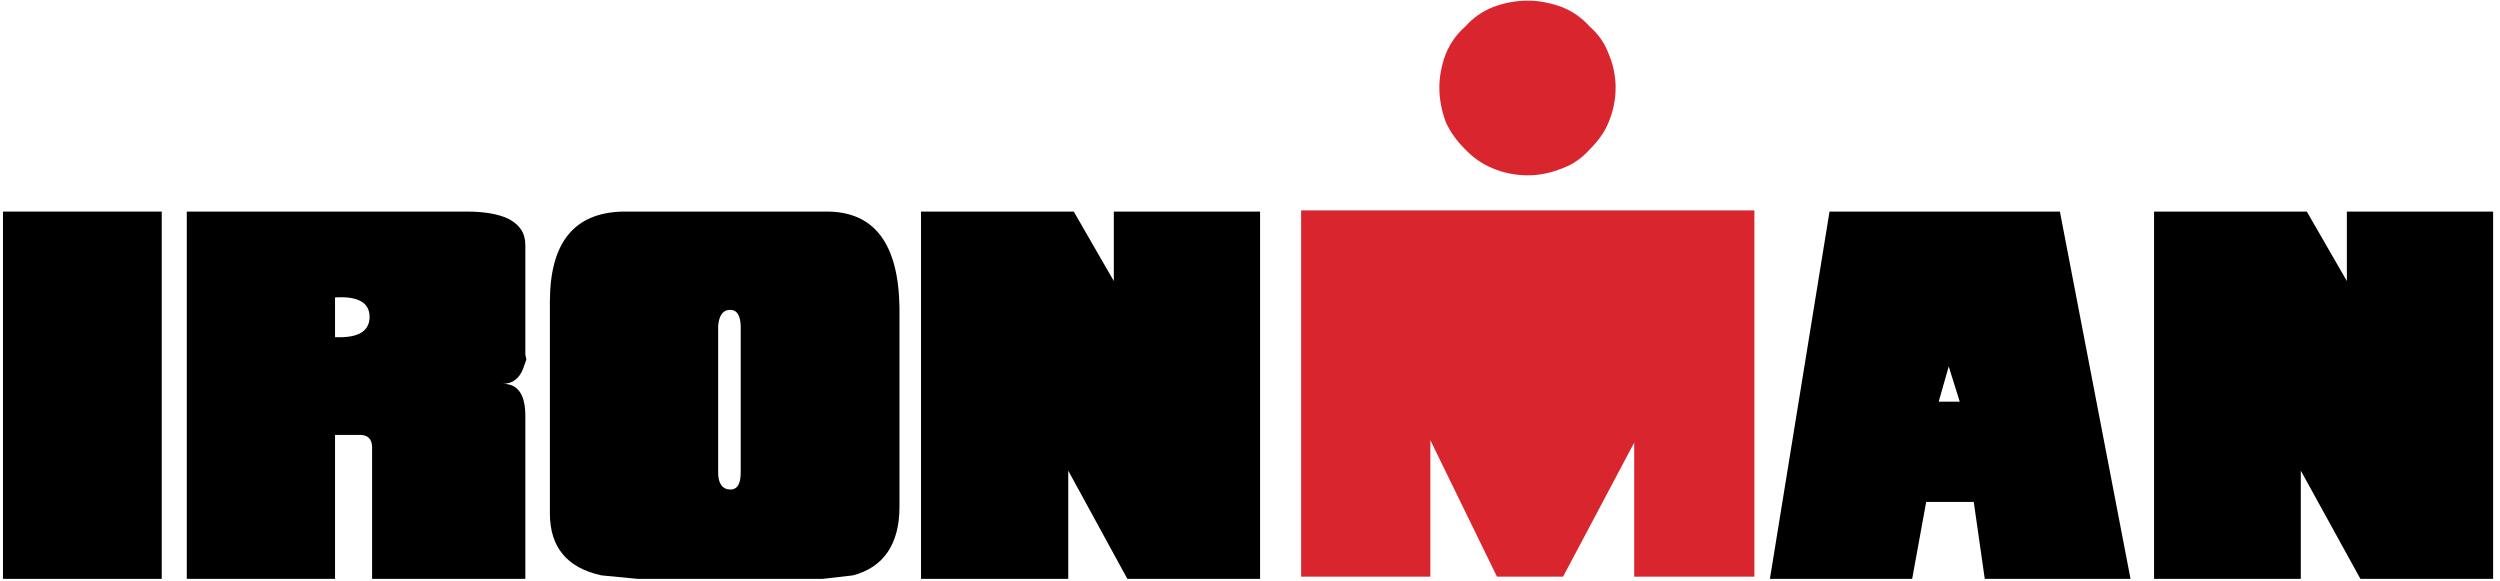 <?xml version="1.0" encoding="UTF-8" standalone="no"?>
<svg width="215px" height="50px" viewBox="0 0 215 50" version="1.1" xmlns="http://www.w3.org/2000/svg" xmlns:xlink="http://www.w3.org/1999/xlink">
    <!-- Generator: Sketch 3.6.1 (26313) - http://www.bohemiancoding.com/sketch -->
    <title>organizer_logo</title>
    <desc>Created with Sketch.</desc>
    <defs></defs>
    <g id="Page-1" stroke="none" stroke-width="1" fill="none" fill-rule="evenodd">
        <g id="ironman-big">
            <path d="M0.256,18.196 L13.909,18.196 L13.909,49.783 L0.256,49.783 L0.256,18.196 Z" id="Fill-6" fill="#000000"></path>
            <path d="M45.18,21.098 L45.18,30.489 L45.267,30.915 L44.965,31.769 C44.621,32.58 44.06,33.007 43.242,33.007 C44.534,33.007 45.18,33.903 45.18,35.782 L45.18,49.781 L32,49.781 L32,38.47 C32,37.745 31.612,37.403 30.967,37.403 L28.813,37.403 L28.813,49.781 L16.064,49.781 L16.064,18.196 L40.098,18.196 C41.692,18.196 42.898,18.41 43.759,18.836 C44.706,19.348 45.18,20.031 45.18,21.098 L45.18,21.098 Z M31.784,27.245 C31.784,26.007 30.751,25.453 28.813,25.579 L28.813,28.995 C30.751,29.08 31.784,28.526 31.784,27.245 L31.784,27.245 Z" id="Fill-7" fill="#000000"></path>
            <path d="M71.109,18.196 C75.201,18.196 77.268,20.97 77.355,26.433 L77.355,43.593 C77.355,46.794 75.977,48.799 73.348,49.483 L70.764,49.781 L54.827,49.781 L51.727,49.483 C48.798,48.843 47.29,47.092 47.29,44.147 L47.29,25.964 C47.29,20.884 49.359,18.282 53.579,18.196 L71.109,18.196 L71.109,18.196 Z M61.762,28.013 L61.762,40.69 C61.762,41.586 62.151,42.099 62.796,42.099 C63.442,42.099 63.701,41.586 63.701,40.605 L63.701,28.013 C63.657,27.074 63.355,26.647 62.796,26.647 C62.193,26.647 61.849,27.074 61.762,28.013 L61.762,28.013 Z" id="Fill-8" fill="#000000"></path>
            <path d="M95.789,18.196 L95.789,24.171 L92.344,18.196 L79.207,18.196 L79.207,49.781 L91.87,49.781 L91.87,40.476 L96.952,49.781 L108.366,49.781 L108.366,18.196 L95.789,18.196" id="Fill-9" fill="#000000"></path>
            <path d="M140.54,49.593 L150.878,49.593 L150.878,18.093 L111.897,18.093 L111.897,49.593 L123.011,49.593 L123.011,37.855 L128.739,49.593 L134.425,49.593 L140.54,38.068 L140.54,49.593 L140.54,49.593 Z M138.341,4.622 C138.73,5.519 138.944,6.544 138.944,7.525 C138.944,8.592 138.73,9.573 138.341,10.512 C137.997,11.367 137.437,12.135 136.705,12.86 C136.059,13.585 135.283,14.141 134.336,14.483 C133.388,14.866 132.397,15.079 131.408,15.079 C130.33,15.079 129.296,14.866 128.392,14.483 C127.531,14.141 126.712,13.585 126.023,12.86 C125.291,12.135 124.73,11.367 124.343,10.512 C123.998,9.573 123.784,8.592 123.784,7.525 C123.784,6.544 123.998,5.519 124.343,4.622 C124.73,3.684 125.291,2.914 126.023,2.275 C126.669,1.549 127.444,0.994 128.392,0.611 C129.296,0.268 130.33,0.055 131.408,0.055 C132.397,0.055 133.388,0.268 134.336,0.611 C135.283,0.994 136.059,1.549 136.705,2.275 C137.437,2.914 137.997,3.684 138.341,4.622 L138.341,4.622 Z" id="Fill-10" fill="#D9262E"></path>
            <path d="M177.151,18.196 L183.225,49.781 L170.69,49.781 L169.743,43.165 L165.652,43.165 L164.446,49.781 L152.213,49.781 L157.338,18.196 L177.151,18.196 L177.151,18.196 Z M168.537,34.544 L167.59,31.513 L166.728,34.544 L168.537,34.544 L168.537,34.544 Z" id="Fill-11" fill="#000000"></path>
            <path d="M201.831,18.196 L201.831,24.171 L198.386,18.196 L185.249,18.196 L185.249,49.781 L197.869,49.781 L197.869,40.476 L202.994,49.781 L214.408,49.781 L214.408,18.196 L201.831,18.196" id="Fill-12" fill="#000000"></path>
        </g>
    </g>
</svg>